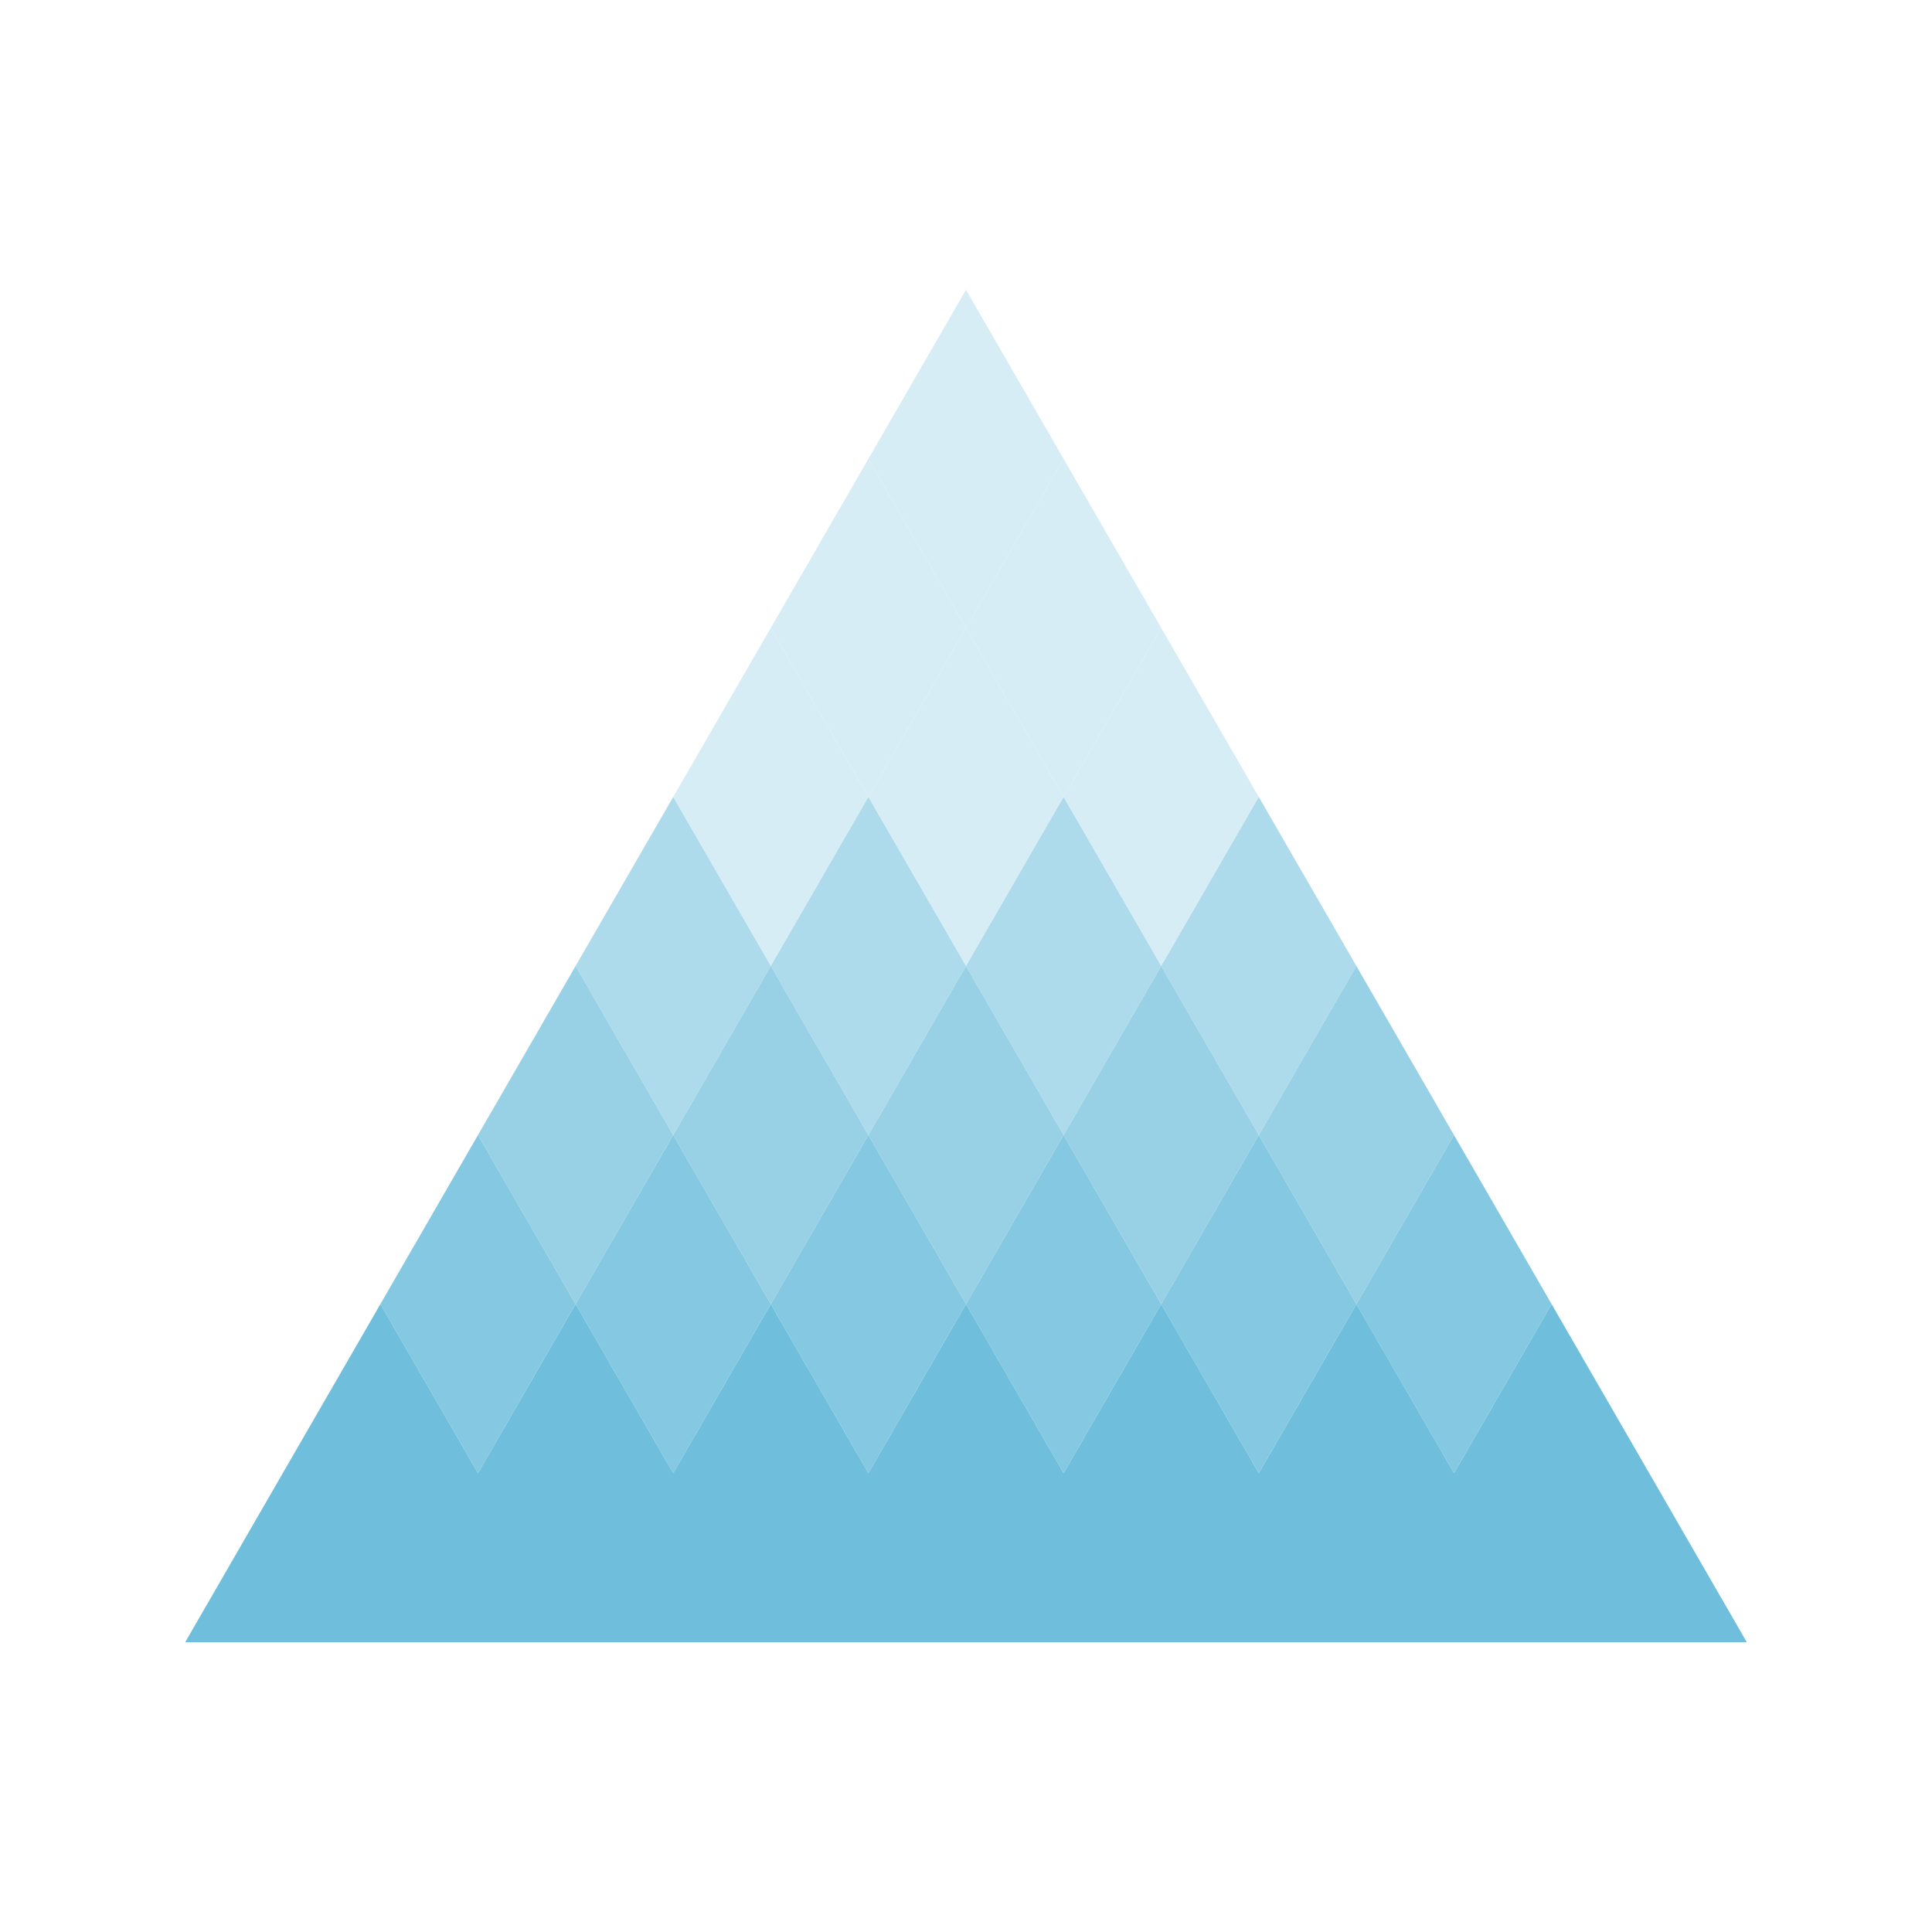 <?xml version="1.0" encoding="UTF-8" standalone="no"?>
<!-- Created with Inkscape (http://www.inkscape.org/) -->

<svg
   xmlns:dc="http://purl.org/dc/elements/1.1/"
   xmlns:cc="http://creativecommons.org/ns#"
   xmlns:rdf="http://www.w3.org/1999/02/22-rdf-syntax-ns#"
   xmlns:svg="http://www.w3.org/2000/svg"
   xmlns="http://www.w3.org/2000/svg"
   xmlns:sodipodi="http://sodipodi.sourceforge.net/DTD/sodipodi-0.dtd"
   xmlns:inkscape="http://www.inkscape.org/namespaces/inkscape"
   width="100"
   height="100"
   viewBox="0 0 100 100"
   id="svg2"
   version="1.1"
   inkscape:version="0.91 r13725"
   sodipodi:docname="concept #21 (copy).svg"
   inkscape:export-filename="/home/rafael/Pictures/1e3.png"
   inkscape:export-xdpi="90"
   inkscape:export-ydpi="90">
  <defs
     id="defs4" />
  <sodipodi:namedview
     id="base"
     pagecolor="#ffffff"
     bordercolor="#666666"
     borderopacity="1.0"
     inkscape:pageopacity="0"
     inkscape:pageshadow="2"
     inkscape:zoom="2.8284271"
     inkscape:cx="121.41868"
     inkscape:cy="23.563719"
     inkscape:document-units="px"
     inkscape:current-layer="layer1"
     showgrid="false"
     units="px"
     inkscape:window-width="1920"
     inkscape:window-height="1017"
     inkscape:window-x="0"
     inkscape:window-y="30"
     inkscape:window-maximized="1" />
  <g
     inkscape:label="Layer 1"
     inkscape:groupmode="layer"
     id="layer1"
     transform="translate(0,-952.362)">
    <g
       id="g6235"
       transform="matrix(0.14,0,0,0.14,205.956,904.161)">
      <g
         style="fill:#d6edf5;fill-opacity:1"
         id="g6174">
        <path
           inkscape:connector-curvature="0"
           style="fill:#d6edf5;fill-opacity:1;stroke:none;stroke-width:15;stroke-linecap:round;stroke-linejoin:round;stroke-miterlimit:4;stroke-dasharray:none;stroke-opacity:1"
           d="m -1113.973,451.438 -36.085,62.5 0,7.1e-4 36.085,62.499 36.084,-62.5 -36.084,-62.5 z"
           id="path4963-0-7-4" />
        <path
           inkscape:connector-curvature="0"
           style="fill:#d6edf5;fill-opacity:1;stroke:none;stroke-width:15;stroke-linecap:round;stroke-linejoin:round;stroke-miterlimit:4;stroke-dasharray:none;stroke-opacity:1"
           d="m -1150.057,513.938 -36.085,62.5 0,7.1e-4 36.085,62.499 36.084,-62.5 -36.084,-62.5 z"
           id="path4963-0-7" />
        <path
           inkscape:connector-curvature="0"
           style="fill:#d6edf5;fill-opacity:1;stroke:none;stroke-width:15;stroke-linecap:round;stroke-linejoin:round;stroke-miterlimit:4;stroke-dasharray:none;stroke-opacity:1"
           d="m -1077.888,513.938 -36.085,62.5 0,7.1e-4 36.085,62.499 36.084,-62.5 -36.084,-62.5 z"
           id="path4963-0-7-4-1" />
        <path
           inkscape:connector-curvature="0"
           style="fill:#d6edf5;fill-opacity:1;stroke:none;stroke-width:15;stroke-linecap:round;stroke-linejoin:round;stroke-miterlimit:4;stroke-dasharray:none;stroke-opacity:1"
           d="m -1113.973,576.438 -36.085,62.5 0,7.1e-4 36.085,62.499 36.084,-62.5 -36.084,-62.5 z"
           id="path4963-0-7-4-1-9" />
        <path
           inkscape:connector-curvature="0"
           style="fill:#d6edf5;fill-opacity:1;stroke:none;stroke-width:15;stroke-linecap:round;stroke-linejoin:round;stroke-miterlimit:4;stroke-dasharray:none;stroke-opacity:1"
           d="m -1186.142,576.438 -36.085,62.5 0,7.1e-4 36.085,62.499 36.084,-62.5 -36.084,-62.5 z"
           id="path4963-0-7-4-7-9-22" />
        <path
           inkscape:connector-curvature="0"
           style="fill:#d6edf5;fill-opacity:1;stroke:none;stroke-width:15;stroke-linecap:round;stroke-linejoin:round;stroke-miterlimit:4;stroke-dasharray:none;stroke-opacity:1"
           d="m -1041.804,576.438 -36.085,62.5 0,7.1e-4 36.085,62.499 36.084,-62.5 -36.084,-62.5 z"
           id="path4963-0-7-4-7-9-22-5" />
      </g>
      <g
         style="fill:#addbeb;fill-opacity:1"
         id="g6168">
        <path
           inkscape:connector-curvature="0"
           style="fill:#addbeb;fill-opacity:1;stroke:none;stroke-width:15;stroke-linecap:round;stroke-linejoin:round;stroke-miterlimit:4;stroke-dasharray:none;stroke-opacity:1"
           d="m -1222.226,638.938 -36.085,62.5 0,7.1e-4 36.085,62.499 36.084,-62.5 -36.084,-62.5 z"
           id="path4963-0-7-43-0-1" />
        <path
           inkscape:connector-curvature="0"
           style="fill:#addbeb;fill-opacity:1;stroke:none;stroke-width:15;stroke-linecap:round;stroke-linejoin:round;stroke-miterlimit:4;stroke-dasharray:none;stroke-opacity:1"
           d="m -1150.057,638.938 -36.085,62.5 0,7.1e-4 36.085,62.499 36.084,-62.5 -36.084,-62.5 z"
           id="path4963-0-7-4-1-1-7-0" />
        <path
           inkscape:connector-curvature="0"
           style="fill:#addbeb;fill-opacity:1;stroke:none;stroke-width:15;stroke-linecap:round;stroke-linejoin:round;stroke-miterlimit:4;stroke-dasharray:none;stroke-opacity:1"
           d="m -1077.889,638.938 -36.085,62.5 0,7.1e-4 36.085,62.499 36.084,-62.5 -36.084,-62.5 z"
           id="path4963-0-7-43-0-1-7" />
        <path
           inkscape:connector-curvature="0"
           style="fill:#addbeb;fill-opacity:1;stroke:none;stroke-width:15;stroke-linecap:round;stroke-linejoin:round;stroke-miterlimit:4;stroke-dasharray:none;stroke-opacity:1"
           d="m -1005.72,638.938 -36.085,62.5 0,7.1e-4 36.085,62.499 36.084,-62.5 -36.084,-62.5 z"
           id="path4963-0-7-4-1-1-7-0-1" />
      </g>
      <g
         style="fill:#98d1e6;fill-opacity:1"
         id="g6182">
        <path
           inkscape:connector-curvature="0"
           style="fill:#98d1e6;fill-opacity:1;stroke:none;stroke-width:15;stroke-linecap:round;stroke-linejoin:round;stroke-miterlimit:4;stroke-dasharray:none;stroke-opacity:1"
           d="m -1113.973,701.438 -36.085,62.5 0,7.1e-4 36.085,62.499 36.084,-62.5 -36.084,-62.5 z"
           id="path4963-0-7-4-7" />
        <path
           inkscape:connector-curvature="0"
           style="fill:#98d1e6;fill-opacity:1;stroke:none;stroke-width:15;stroke-linecap:round;stroke-linejoin:round;stroke-miterlimit:4;stroke-dasharray:none;stroke-opacity:1"
           d="m -1186.142,701.438 -36.085,62.5 0,7.1e-4 36.085,62.499 36.084,-62.5 -36.084,-62.5 z"
           id="path4963-0-7-4-1-9-3-9-2" />
        <path
           inkscape:connector-curvature="0"
           style="fill:#98d1e6;fill-opacity:1;stroke:none;stroke-width:15;stroke-linecap:round;stroke-linejoin:round;stroke-miterlimit:4;stroke-dasharray:none;stroke-opacity:1"
           d="m -1041.804,701.438 -36.085,62.5 0,7.1e-4 36.085,62.499 36.084,-62.5 -36.084,-62.5 z"
           id="path4963-0-7-4-1-9-3-9-2-7" />
        <path
           inkscape:connector-curvature="0"
           style="fill:#98d1e6;fill-opacity:1;stroke:none;stroke-width:15;stroke-linecap:round;stroke-linejoin:round;stroke-miterlimit:4;stroke-dasharray:none;stroke-opacity:1"
           d="m -1258.311,701.438 -36.085,62.5 0,7.1e-4 36.085,62.499 36.084,-62.5 -36.084,-62.5 z"
           id="path4963-0-7-4-7-9" />
        <path
           inkscape:connector-curvature="0"
           style="fill:#98d1e6;fill-opacity:1;stroke:none;stroke-width:15;stroke-linecap:round;stroke-linejoin:round;stroke-miterlimit:4;stroke-dasharray:none;stroke-opacity:1"
           d="m -969.635,701.438 -36.085,62.5 0,7.1e-4 36.085,62.499 36.084,-62.5 -36.084,-62.5 z"
           id="path4963-0-7-4-7-9-2" />
      </g>
      <g
         style="fill:#84c8e1;fill-opacity:1"
         id="g6189">
        <path
           inkscape:connector-curvature="0"
           style="fill:#84c8e1;fill-opacity:1;stroke:none;stroke-width:15;stroke-linecap:round;stroke-linejoin:round;stroke-miterlimit:4;stroke-dasharray:none;stroke-opacity:1"
           d="m -1150.057,763.938 -36.085,62.5 0,7.1e-4 36.085,62.499 36.084,-62.5 -36.084,-62.5 z"
           id="path4963-0-7-43" />
        <path
           inkscape:connector-curvature="0"
           style="fill:#84c8e1;fill-opacity:1;stroke:none;stroke-width:15;stroke-linecap:round;stroke-linejoin:round;stroke-miterlimit:4;stroke-dasharray:none;stroke-opacity:1"
           d="m -1077.888,763.938 -36.085,62.5 0,7.1e-4 36.085,62.499 36.084,-62.5 -36.084,-62.5 z"
           id="path4963-0-7-4-1-1" />
        <path
           inkscape:connector-curvature="0"
           style="fill:#84c8e1;fill-opacity:1;stroke:none;stroke-width:15;stroke-linecap:round;stroke-linejoin:round;stroke-miterlimit:4;stroke-dasharray:none;stroke-opacity:1"
           d="m -1294.395,763.938 -36.085,62.5 0,7.1e-4 36.085,62.499 36.084,-62.5 -36.084,-62.5 z"
           id="path4963-0-7-43-0" />
        <path
           inkscape:connector-curvature="0"
           style="fill:#84c8e1;fill-opacity:1;stroke:none;stroke-width:15;stroke-linecap:round;stroke-linejoin:round;stroke-miterlimit:4;stroke-dasharray:none;stroke-opacity:1"
           d="m -1222.226,763.938 -36.085,62.5 0,7.1e-4 36.085,62.499 36.084,-62.5 -36.084,-62.5 z"
           id="path4963-0-7-4-1-1-7" />
        <path
           inkscape:connector-curvature="0"
           style="fill:#84c8e1;fill-opacity:1;stroke:none;stroke-width:15;stroke-linecap:round;stroke-linejoin:round;stroke-miterlimit:4;stroke-dasharray:none;stroke-opacity:1"
           d="m -1005.72,763.938 -36.085,62.5 0,7.1e-4 36.085,62.499 36.084,-62.5 -36.084,-62.5 z"
           id="path4963-0-7-43-0-3" />
        <path
           inkscape:connector-curvature="0"
           style="fill:#84c8e1;fill-opacity:1;stroke:none;stroke-width:15;stroke-linecap:round;stroke-linejoin:round;stroke-miterlimit:4;stroke-dasharray:none;stroke-opacity:1"
           d="m -933.551,763.938 -36.085,62.5 0,7.1e-4 36.085,62.499 36.084,-62.5 -36.084,-62.5 z"
           id="path4963-0-7-4-1-1-7-4" />
      </g>
      <g
         style="fill:#6fbfdc;fill-opacity:1"
         id="g6197">
        <path
           id="path4963-0-7-43-0-17-0-7"
           transform="translate(0,552.362)"
           d="m -1330.48,274.076 -36.084,62.5 -36.084,62.5 72.168,0 72.168,0 -36.084,-62.5 -36.084,-62.5 z m 36.084,62.5 36.086,62.5 72.168,0 72.168,0 -36.084,-62.5 -36.084,-62.5 -36.084,62.498 -36.084,-62.498 -36.086,62.5 z m 144.338,0 36.086,62.5 72.168,0 72.168,0 -36.084,-62.5 -36.084,-62.5 -36.084,62.498 -36.084,-62.498 -36.086,62.5 z m 144.338,0 36.086,62.5 72.168,0 72.168,0 -36.084,-62.5 -36.084,-62.5 -36.084,62.498 -36.084,-62.498 -36.086,62.5 z"
           style="fill:#6fbfdc;fill-opacity:1;stroke:none;stroke-width:15;stroke-linecap:round;stroke-linejoin:round;stroke-miterlimit:4;stroke-dasharray:none;stroke-opacity:1"
           inkscape:connector-curvature="0" />
      </g>
    </g>
  </g>
</svg>
